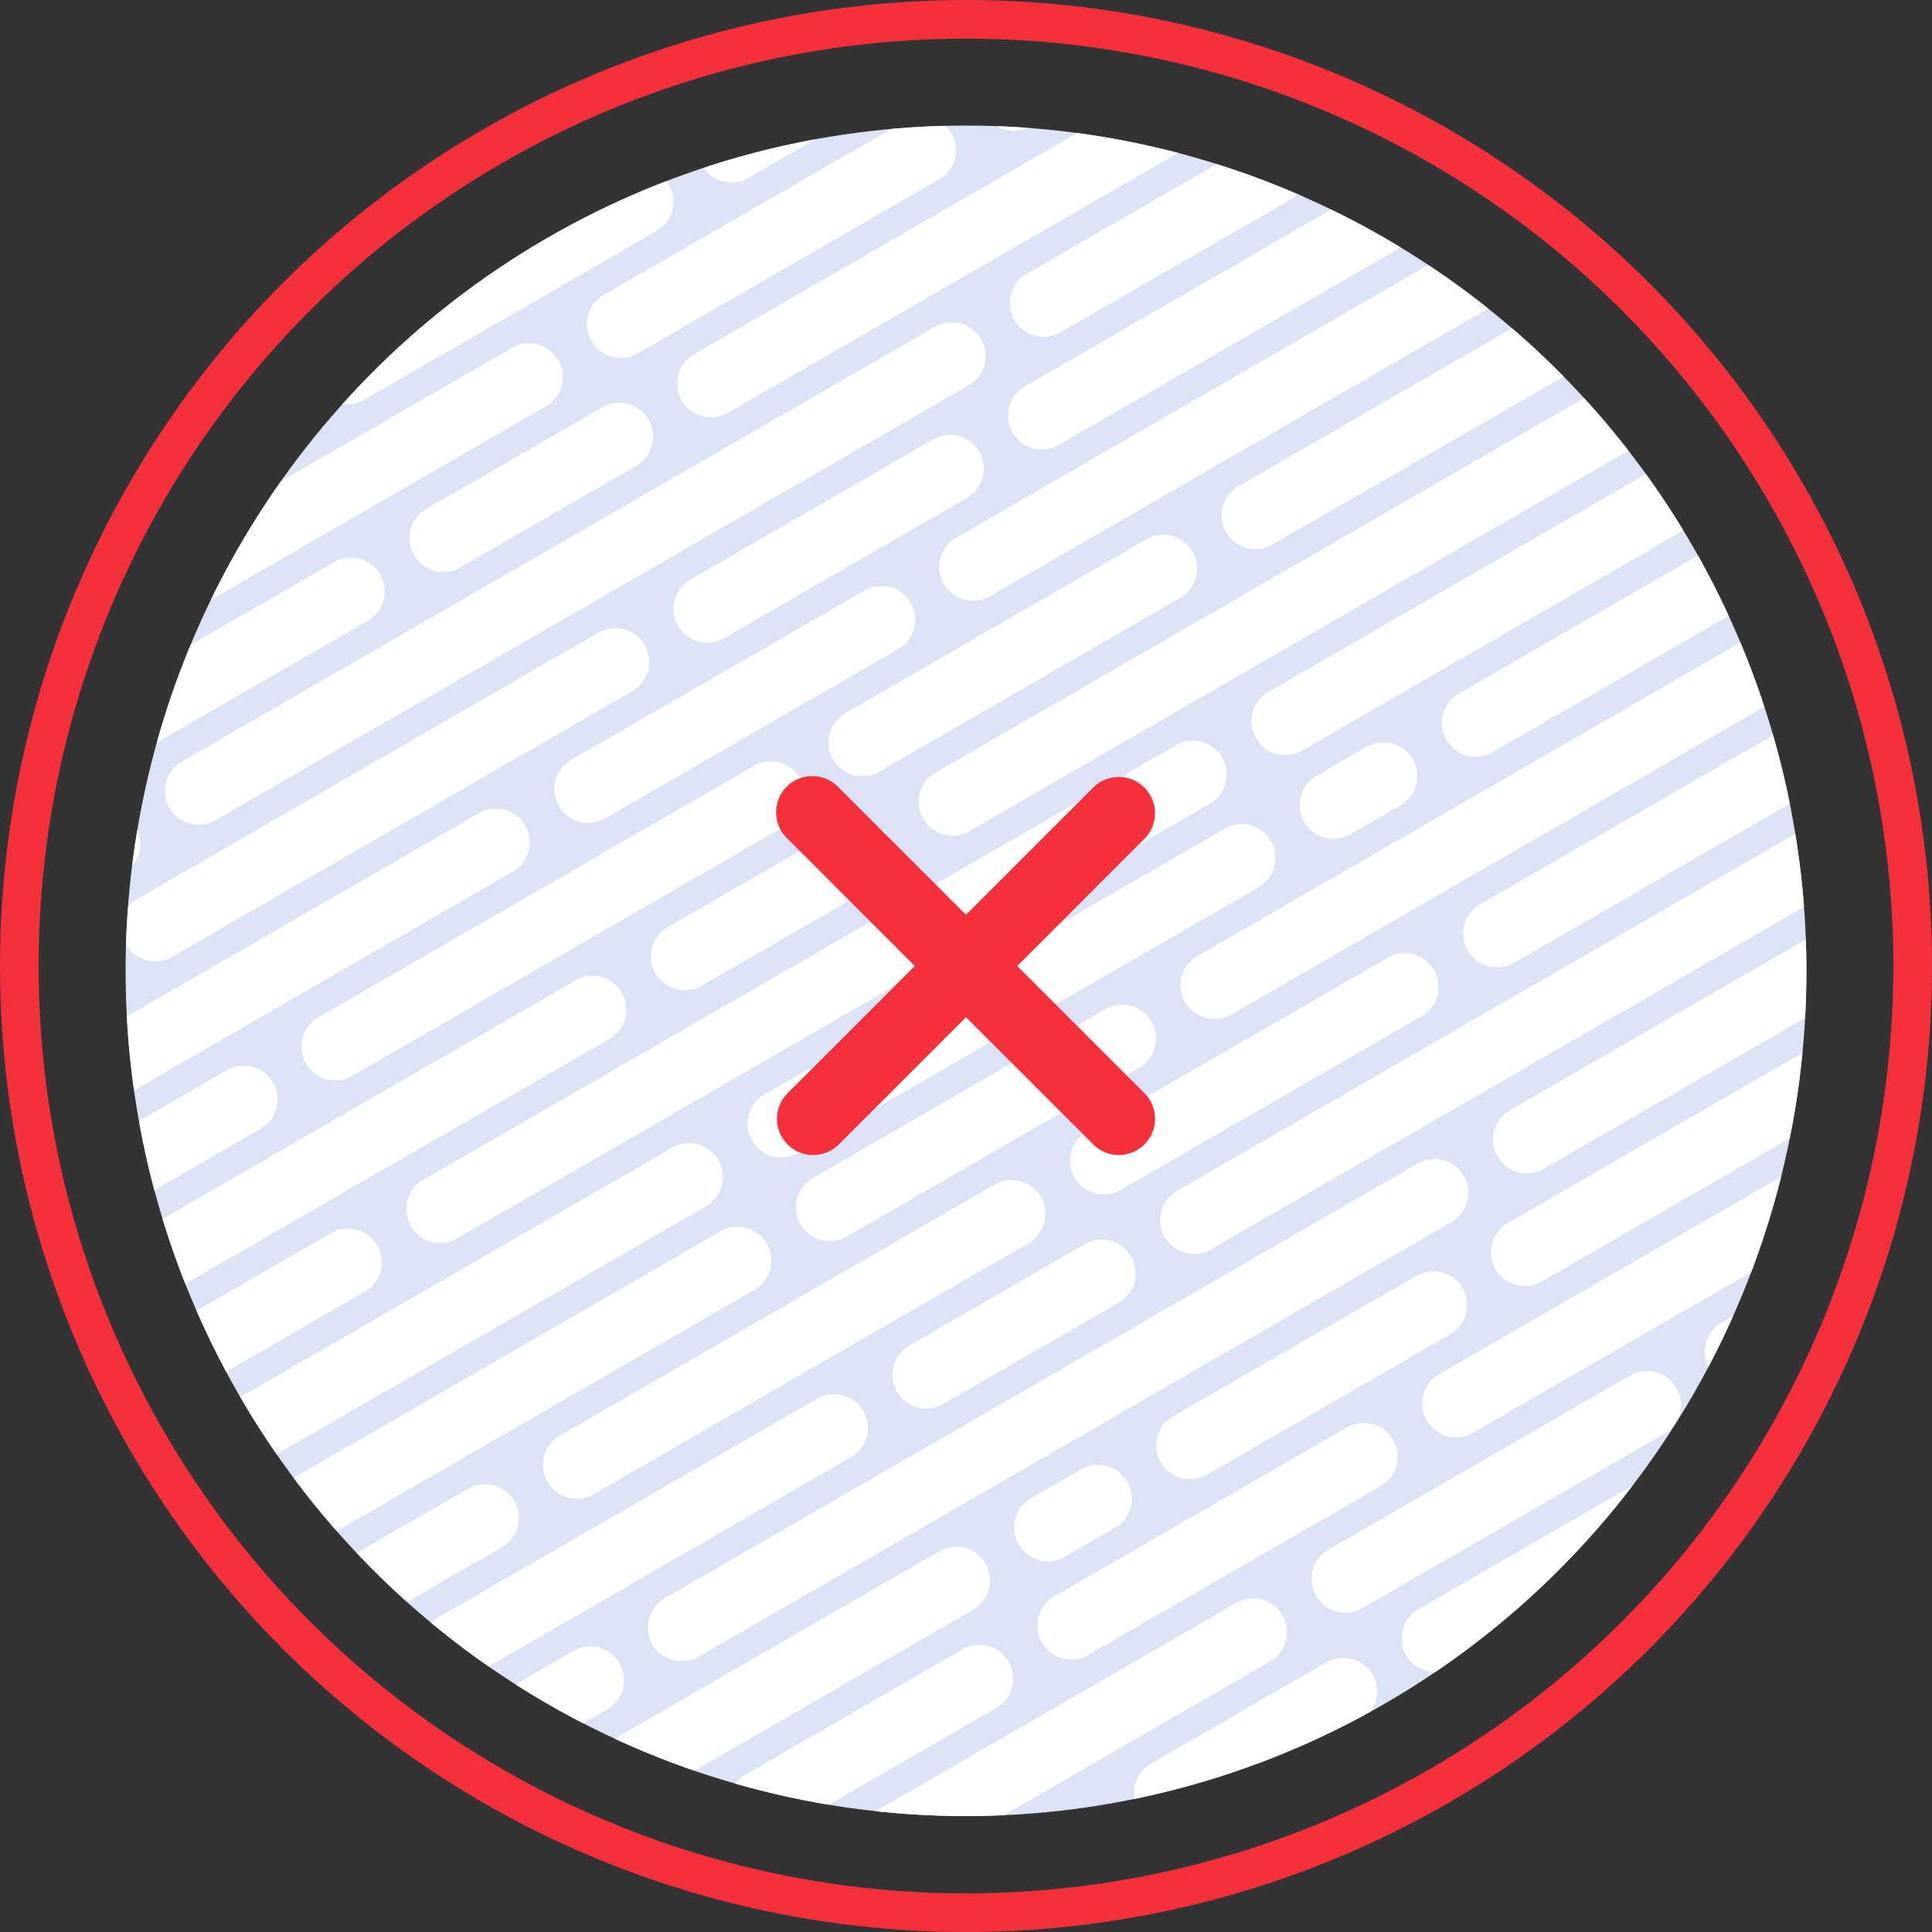 <svg xmlns="http://www.w3.org/2000/svg" xmlns:xlink="http://www.w3.org/1999/xlink" width="200" height="200" viewBox="0 0 200 200">
  <rect x="0" y="0" width="200" height="200" fill="#333333" stroke="none"/>
  <defs>
    <clipPath id="clip-path">
      <ellipse id="Ellipse_31" data-name="Ellipse 31" cx="87" cy="87.5" rx="87" ry="87.5" transform="translate(101 127)" fill="#dbe3f5"/>
    </clipPath>
  </defs>
  <g id="img" transform="translate(-88 -114)">
    <ellipse id="Ellipse_29" data-name="Ellipse 29" cx="87" cy="87.5" rx="87" ry="87.5" transform="translate(101 127)" fill="#dbe3f5"/>
    <g id="Mask_Group" data-name="Mask Group">
      <g id="Ellipse_31-2" data-name="Ellipse 31" clip-path="url(#clip-path)">
        <g id="Group_81" data-name="Group 81">
          <path id="Union" d="M177.356,306.268a3.5,3.5,0,0,1,1.281-4.781l37.355-21.567a3.5,3.5,0,0,1,3.5,6.062L182.137,307.55a3.5,3.5,0,0,1-4.781-1.282Zm-13.451-3.781a3.5,3.5,0,0,1,1.281-4.782l22.423-12.946a3.5,3.5,0,1,1,3.5,6.062l-22.423,12.946a3.5,3.5,0,0,1-4.781-1.281Zm41.949-1.126a3.5,3.5,0,0,1,1.281-4.781l18.187-10.5a3.5,3.5,0,0,1,3.5,6.062l-18.186,10.5a3.5,3.5,0,0,1-4.781-1.282Zm-55.076-2.842a3.5,3.5,0,0,1,1.281-4.782L185.207,274.6a3.5,3.5,0,1,1,3.5,6.062L155.56,299.8a3.5,3.5,0,0,1-4.781-1.281Zm-11.027-5.181a3.5,3.5,0,0,1,1.281-4.781l6.266-3.617A3.5,3.5,0,1,1,150.8,291l-6.265,3.617a3.5,3.5,0,0,1-4.781-1.282Zm-7.8-7.043a3.5,3.5,0,0,1,1.282-4.781l39.379-22.735a3.5,3.5,0,0,1,3.5,6.062l-39.38,22.736a3.5,3.5,0,0,1-4.781-1.282Zm101.618-.933a3.5,3.5,0,0,1,1.281-4.782l27.611-15.941a3.5,3.5,0,0,1,3.5,6.062l-27.611,15.941a3.5,3.5,0,0,1-4.781-1.281Zm-78.024-1.141a3.5,3.5,0,0,1,1.281-4.781l77.943-45a3.5,3.5,0,0,1,3.5,6.062l-77.943,45a3.5,3.5,0,0,1-4.781-1.282Zm40.311-.18a3.5,3.5,0,0,1,1.281-4.781l30.311-17.5a3.5,3.5,0,0,1,3.5,6.062l-30.311,17.5a3.5,3.5,0,0,1-4.781-1.282Zm-74.56-3.141a3.5,3.5,0,0,1,1.281-4.781l13.856-8a3.5,3.5,0,1,1,3.5,6.062l-13.856,8a3.5,3.5,0,0,1-4.781-1.282Zm102.942-1.7a3.5,3.5,0,0,1,1.282-4.781l31.177-18a3.5,3.5,0,1,1,3.5,6.061l-31.178,18a3.5,3.5,0,0,1-4.781-1.281Zm-30.785-5.321a3.5,3.5,0,0,1,1.281-4.781l5.2-3a3.5,3.5,0,0,1,3.5,6.062l-5.2,3a3.5,3.5,0,0,1-4.781-1.282Zm-77.158-1.641a3.5,3.5,0,0,1,1.282-4.781l45.033-26a3.5,3.5,0,0,1,3.5,6.062l-45.033,26a3.5,3.5,0,0,1-4.782-1.281Zm28.382-4.84a3.5,3.5,0,0,1,1.282-4.781l45.033-26a3.5,3.5,0,0,1,3.5,6.062l-45.033,26a3.5,3.5,0,0,1-4.782-1.282Zm63.5-2.019a3.5,3.5,0,0,1,1.282-4.781l25.115-14.5a3.5,3.5,0,1,1,3.5,6.061l-25.115,14.5a3.5,3.5,0,0,1-4.782-1.281Zm-96.88-1.8a3.5,3.5,0,0,1,1.281-4.782l45.033-26a3.5,3.5,0,0,1,3.5,6.062l-45.033,26a3.5,3.5,0,0,1-4.781-1.281Zm124.4-2.539a3.5,3.5,0,0,1,1.282-4.781l35.213-20.331a3.5,3.5,0,0,1,3.5,6.062l-35.213,20.33a3.5,3.5,0,0,1-4.782-1.281Zm-54.837-2.981a3.5,3.5,0,0,1,1.281-4.782l18.187-10.5a3.5,3.5,0,0,1,3.5,6.062l-18.187,10.5a3.5,3.5,0,0,1-4.781-1.281ZM264.94,255.7a3.5,3.5,0,0,1,1.281-4.782l3.849-2.222a3.5,3.5,0,0,1,3.5,6.062l-3.849,2.222a3.5,3.5,0,0,1-4.781-1.281Zm-158.646-.782a3.5,3.5,0,0,1,1.282-4.781l14.722-8.5a3.5,3.5,0,0,1,3.5,6.062l-14.723,8.5a3.5,3.5,0,0,1-4.781-1.282Zm-5-8.661a3.5,3.5,0,0,1,1.281-4.781l45.033-26a3.5,3.5,0,0,1,3.5,6.062l-45.033,26a3.5,3.5,0,0,1-4.781-1.282Zm141.521-.878A3.5,3.5,0,0,1,244.1,240.6l30.247-17.463a3.5,3.5,0,0,1,3.5,6.062L247.6,246.662a3.5,3.5,0,0,1-4.782-1.281Zm-34.249-3.321a3.5,3.5,0,0,1,1.282-4.781l64.9-37.471a3.5,3.5,0,0,1,3.5,6.062l-64.9,37.471a3.5,3.5,0,0,1-4.781-1.281Zm-78.024-1.14a3.5,3.5,0,0,1,1.282-4.782l77.942-45a3.5,3.5,0,0,1,3.5,6.062l-77.943,45a3.5,3.5,0,0,1-4.781-1.281Zm40.311-.18a3.5,3.5,0,0,1,1.281-4.781l30.311-17.5a3.5,3.5,0,0,1,3.5,6.062l-30.311,17.5a3.5,3.5,0,0,1-4.781-1.281ZM96.295,237.6a3.5,3.5,0,0,1,1.281-4.781l13.856-8a3.5,3.5,0,1,1,3.5,6.061l-13.856,8a3.5,3.5,0,0,1-4.781-1.281Zm102.942-1.7a3.5,3.5,0,0,1,1.282-4.781l31.177-18a3.5,3.5,0,0,1,3.5,6.062l-31.177,18a3.5,3.5,0,0,1-4.782-1.282Zm43.775-2.179a3.5,3.5,0,0,1,1.282-4.781l31.964-18.454a3.5,3.5,0,0,1,3.5,6.062L247.793,235a3.5,3.5,0,0,1-4.781-1.281Zm-77.158-1.641a3.5,3.5,0,0,1,1.282-4.782l47.632-27.5a3.5,3.5,0,1,1,3.5,6.062l-47.631,27.5a3.5,3.5,0,0,1-4.782-1.281Zm-69.311-6.171a3.5,3.5,0,0,1,1.281-4.781l39.785-22.971a3.5,3.5,0,0,1,3.5,6.062l-39.785,22.97a3.5,3.5,0,0,1-4.781-1.281Zm23.135-1.81a3.5,3.5,0,0,1,1.281-4.781l45.033-26a3.5,3.5,0,1,1,3.5,6.061l-45.033,26a3.5,3.5,0,0,1-4.781-1.281Zm91.013-6.359a3.5,3.5,0,0,1,1.282-4.781l59.755-34.5a3.5,3.5,0,0,1,3.5,6.062l-59.756,34.5a3.5,3.5,0,0,1-4.782-1.282Zm-54.837-2.981a3.5,3.5,0,0,1,1.282-4.781l18.186-10.5a3.5,3.5,0,0,1,3.5,6.062l-18.186,10.5a3.5,3.5,0,0,1-4.782-1.282ZM239.94,212.4a3.5,3.5,0,0,1,1.282-4.781l32.908-19a3.5,3.5,0,0,1,3.5,6.062l-32.909,19a3.5,3.5,0,0,1-4.781-1.282Zm-138.923-.621A3.5,3.5,0,0,1,102.3,207l47.631-27.5a3.5,3.5,0,1,1,3.5,6.062L105.8,213.06a3.5,3.5,0,0,1-4.781-1.281ZM94.9,203.763a3.5,3.5,0,0,1,1.282-4.782l1.115-.643a3.5,3.5,0,0,1,3.5,6.062l-1.116.644a3.5,3.5,0,0,1-4.781-1.281Zm128.11-4.683a3.5,3.5,0,0,1,1.281-4.781l5.2-3a3.5,3.5,0,0,1,3.5,6.062l-5.2,3a3.5,3.5,0,0,1-4.781-1.281Zm-39.445-.321a3.5,3.5,0,0,1,1.282-4.781L256.4,152.667a3.5,3.5,0,1,1,3.5,6.062L188.348,200.04a3.5,3.5,0,0,1-4.782-1.282Zm-78.024-1.14a3.5,3.5,0,0,1,1.282-4.781l77.942-45a3.5,3.5,0,1,1,3.5,6.062l-77.942,45a3.5,3.5,0,0,1-4.782-1.282Zm40.311-.18a3.5,3.5,0,0,1,1.282-4.781l30.31-17.5a3.5,3.5,0,1,1,3.5,6.061l-30.311,17.5a3.5,3.5,0,0,1-4.781-1.282Zm28.383-4.839a3.5,3.5,0,0,1,1.281-4.781l31.177-18a3.5,3.5,0,0,1,3.5,6.062l-31.177,18a3.5,3.5,0,0,1-4.781-1.281Zm63.5-2.02a3.5,3.5,0,0,1,1.282-4.781l25.115-14.5a3.5,3.5,0,0,1,3.5,6.062l-25.115,14.5a3.5,3.5,0,0,1-4.782-1.282Zm-19.723-.16a3.5,3.5,0,0,1,1.282-4.781l45.033-26a3.5,3.5,0,0,1,3.5,6.062l-45.033,26a3.5,3.5,0,0,1-4.782-1.282ZM99.1,189.791a3.5,3.5,0,0,1,1.281-4.782l22.227-12.832a3.5,3.5,0,0,1,3.5,6.062l-22.227,12.833a3.5,3.5,0,0,1-4.781-1.281ZM94.677,180.8a3.5,3.5,0,0,1,1.281-4.781l45.033-26a3.5,3.5,0,1,1,3.5,6.062l-45.033,26a3.5,3.5,0,0,1-4.781-1.282Zm63.5-2.019A3.5,3.5,0,0,1,159.456,174l25.115-14.5a3.5,3.5,0,1,1,3.5,6.062l-25.114,14.5a3.5,3.5,0,0,1-4.781-1.281Zm27.517-4.34a3.5,3.5,0,0,1,1.281-4.781l51.579-29.779a3.5,3.5,0,1,1,3.5,6.062L190.472,175.72a3.5,3.5,0,0,1-4.781-1.281Zm-54.837-2.981a3.5,3.5,0,0,1,1.281-4.782l18.186-10.5a3.5,3.5,0,1,1,3.5,6.062l-18.186,10.5a3.5,3.5,0,0,1-4.781-1.281ZM214.94,169.1a3.5,3.5,0,0,1,1.282-4.782l31.785-18.351a3.5,3.5,0,1,1,3.5,6.062L219.722,170.38a3.5,3.5,0,0,1-4.782-1.281Zm-22.124-10.32A3.5,3.5,0,0,1,194.1,154l35.923-20.74a3.5,3.5,0,1,1,3.5,6.062L197.6,160.06a3.5,3.5,0,0,1-4.781-1.281Zm-34.249-3.321a3.5,3.5,0,0,1,1.281-4.781l46.71-26.969a3.5,3.5,0,1,1,3.5,6.062l-46.71,26.968a3.5,3.5,0,0,1-4.781-1.281Zm-37.714-1.32a3.5,3.5,0,0,1,1.282-4.781l30.311-17.5a3.5,3.5,0,1,1,3.5,6.062l-30.31,17.5a3.5,3.5,0,0,1-4.782-1.281Zm28.383-4.84a3.5,3.5,0,0,1,1.281-4.781l31.177-18a3.5,3.5,0,1,1,3.5,6.062l-31.177,18a3.5,3.5,0,0,1-4.781-1.282Zm43.775-2.179a3.5,3.5,0,0,1,1.281-4.781l25.083-14.482a3.5,3.5,0,1,1,3.5,6.062L197.793,148.4a3.5,3.5,0,0,1-4.781-1.281Zm-32.321-15.981a3.5,3.5,0,0,1,1.281-4.781l7.768-4.485a3.5,3.5,0,0,1,3.5,6.062l-7.768,4.485a3.5,3.5,0,0,1-4.781-1.282Zm29.249-5.34a3.5,3.5,0,0,1,1.281-4.781l4.448-2.568a3.5,3.5,0,0,1,3.5,6.062l-4.448,2.568a3.5,3.5,0,0,1-4.781-1.282Z" fill="#fff"/>
        </g>
      </g>
    </g>
    <g id="ep:close-bold" transform="translate(158 184)">
      <path id="Vector" d="M1.1,1.1a3.75,3.75,0,0,1,5.3,0l13.26,13.26L32.92,1.1a3.75,3.75,0,0,1,5.3,5.3L24.963,19.66l13.26,13.26a3.75,3.75,0,0,1-5.3,5.3L19.66,24.963,6.4,38.223a3.75,3.75,0,0,1-5.3-5.3l13.26-13.26L1.1,6.4a3.75,3.75,0,0,1,0-5.3Z" transform="translate(10.34 10.34)" fill="#f4303c"/>
    </g>
    <g id="Ellipse_30" data-name="Ellipse 30" transform="translate(88 114)" fill="none" stroke="#f4303c" stroke-width="4">
      <circle cx="100" cy="100" r="100" stroke="none"/>
      <circle cx="100" cy="100" r="98" fill="none"/>
    </g>
  </g>
</svg>
